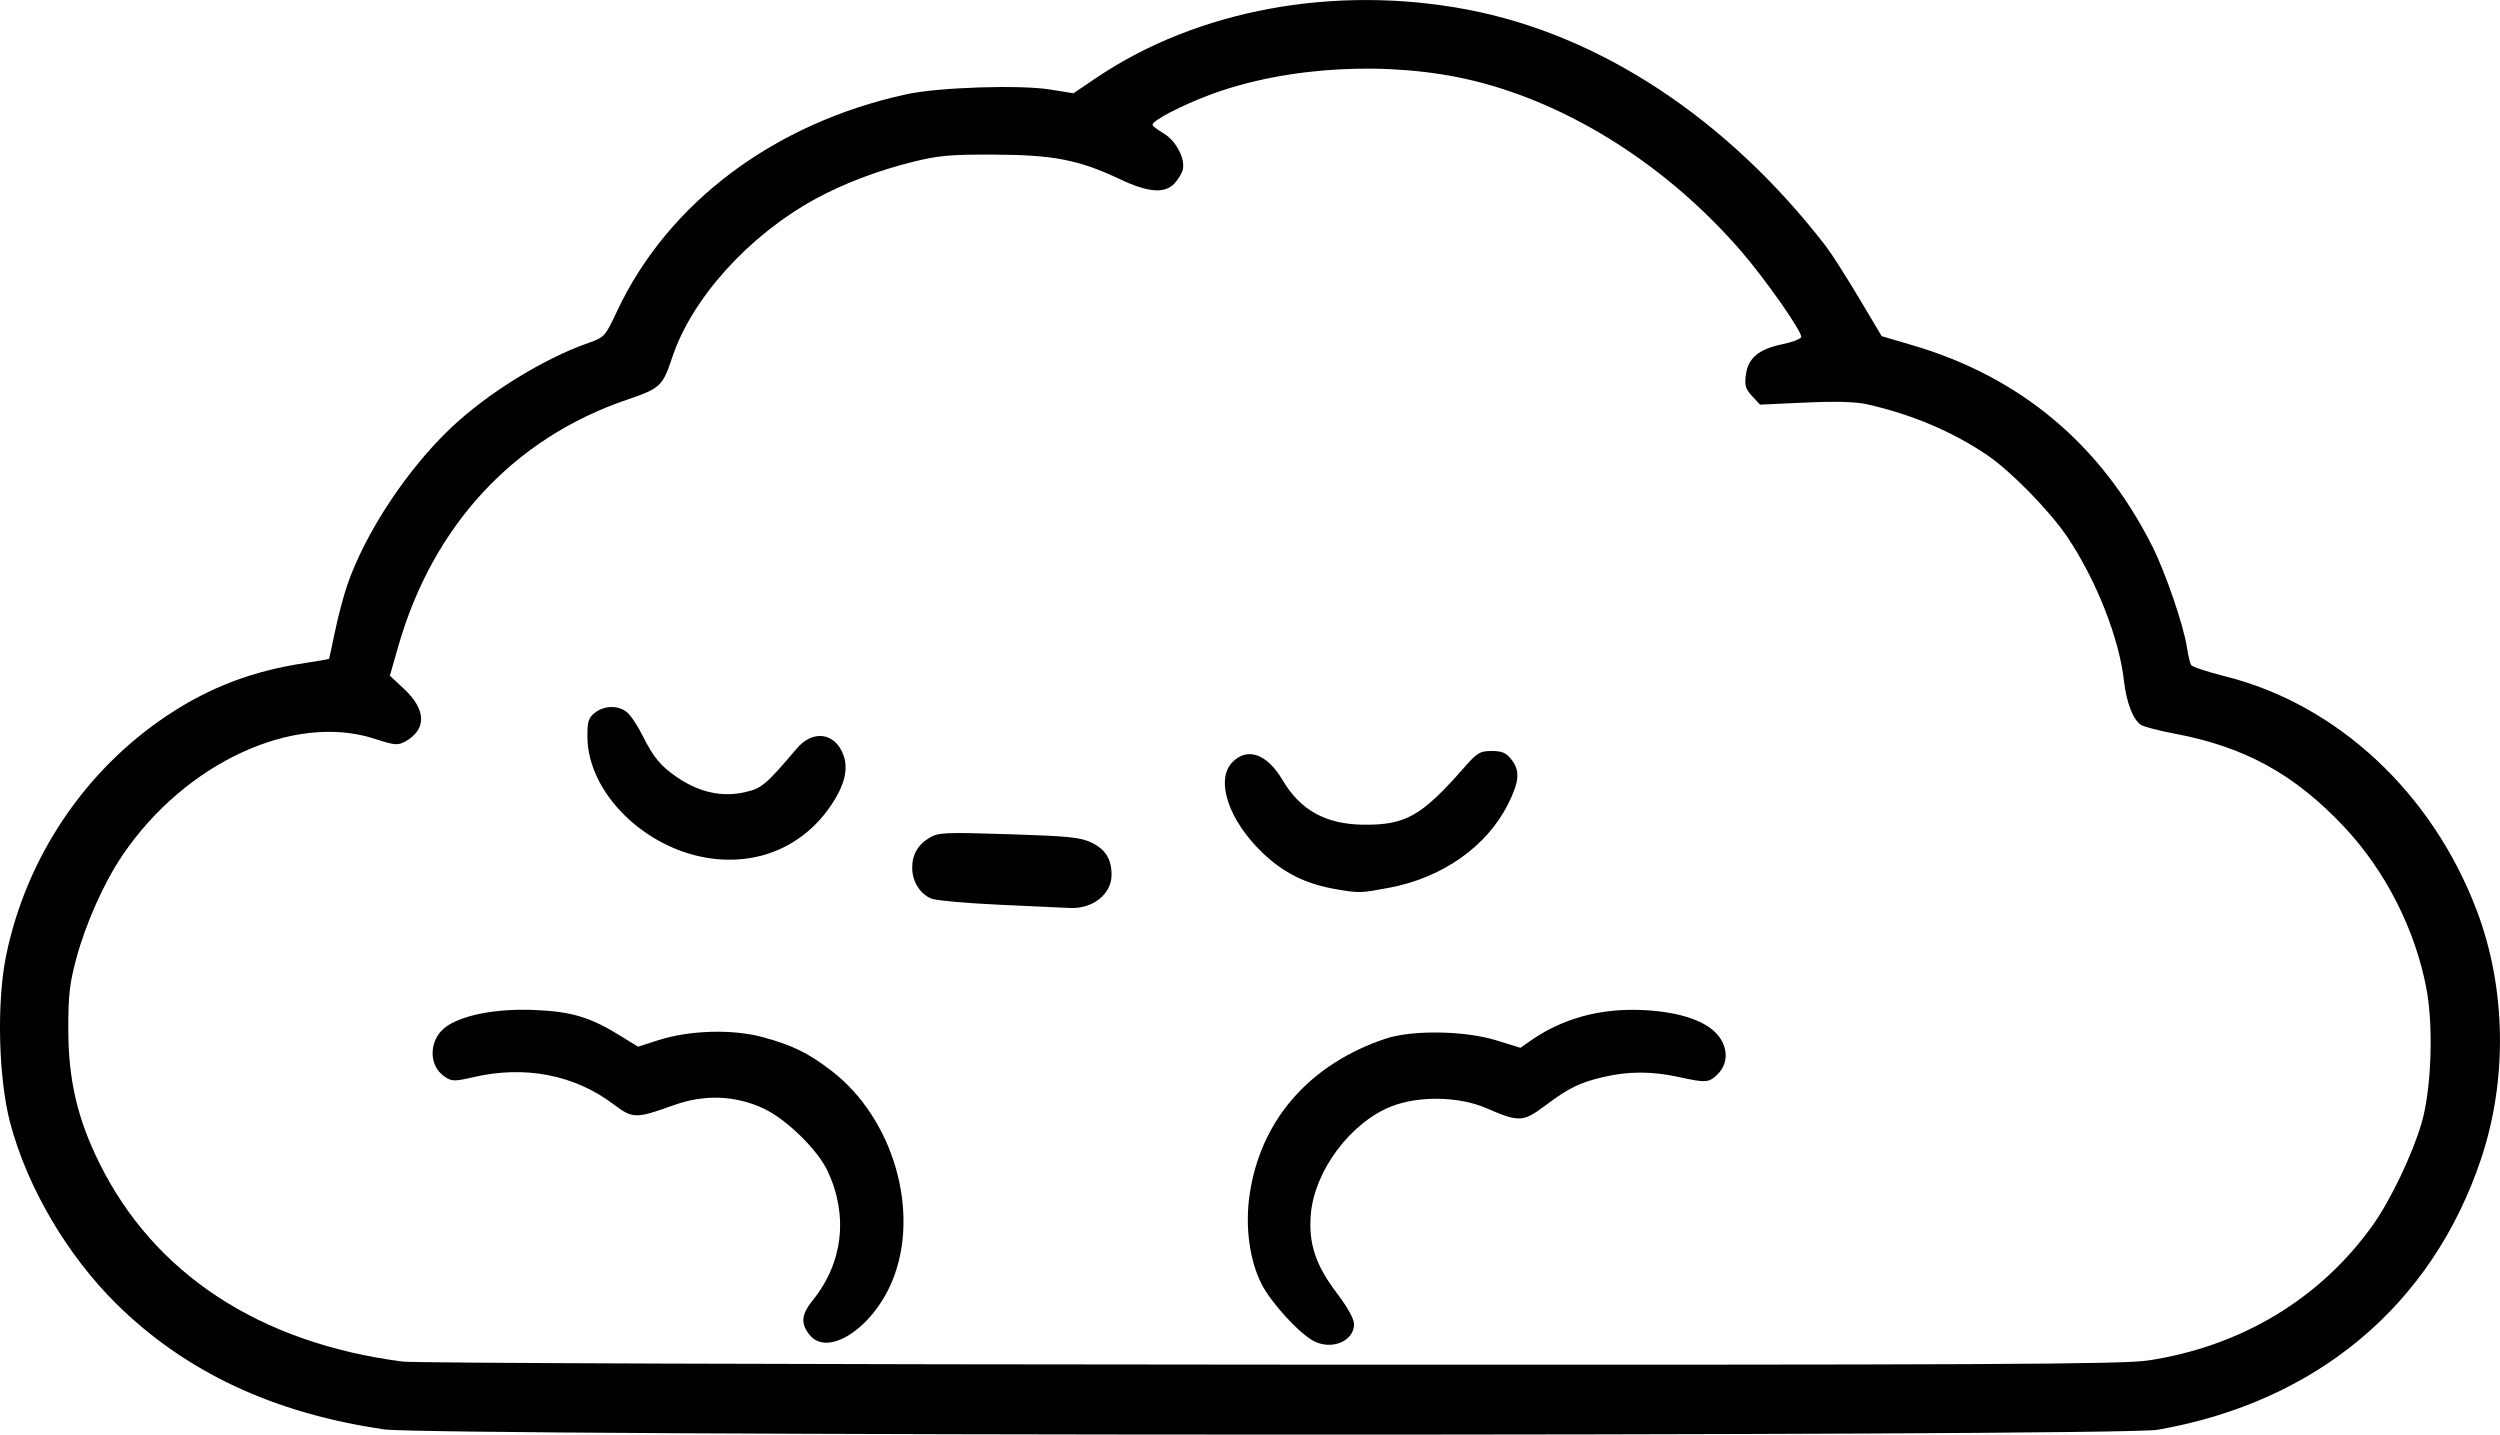 <?xml version="1.0" encoding="UTF-8" standalone="no"?>
<!-- Created with Inkscape (http://www.inkscape.org/) -->

<svg
   width="210.043mm"
   height="120.531mm"
   viewBox="0 0 210.043 120.531"
   version="1.1"
   id="svg1"
   xml:space="preserve"
   xmlns="http://www.w3.org/2000/svg"
   xmlns:svg="http://www.w3.org/2000/svg"><defs
     id="defs1" /><g
     id="layer1"
     transform="translate(-60.945,-200.466)"><path
       style="fill:#000000"
       d="m 93.216,320.557 c -9.295,-1.351 -16.71,-4.829 -22.503,-10.556 -4.14,-4.093 -7.485,-9.796 -8.912,-15.192 -0.989,-3.741 -1.145,-10.128 -0.344,-14.046 1.686,-8.239 6.606,-15.572 13.547,-20.19 3.558,-2.367 7.165,-3.739 11.586,-4.405 1.085,-0.164 1.987,-0.322 2.004,-0.353 0.017,-0.03 0.242,-1.067 0.499,-2.304 0.258,-1.237 0.712,-2.963 1.01,-3.836 1.498,-4.394 5.001,-9.718 8.716,-13.246 3.055,-2.902 7.742,-5.803 11.542,-7.143 1.374,-0.485 1.424,-0.54 2.41,-2.642 4.286,-9.147 13.229,-15.851 24.365,-18.266 2.664,-0.578 9.5,-0.801 12.03,-0.393 l 1.966,0.317 1.934,-1.305 c 8.476,-5.719 20.022,-7.842 31.155,-5.728 11.157,2.119 21.865,9.181 30.114,19.861 0.462,0.599 1.71,2.549 2.773,4.333 l 1.932,3.245 2.638,0.778 c 9.052,2.67 15.797,8.336 20.104,16.888 1.097,2.178 2.631,6.66 2.905,8.486 0.1,0.666 0.26,1.333 0.356,1.483 0.096,0.15 1.387,0.577 2.867,0.948 9.414,2.359 17.388,9.788 21.134,19.69 2.458,6.496 2.589,14.163 0.358,20.837 -4.117,12.31 -13.829,20.445 -27.192,22.775 -3.226,0.563 -145.112,0.529 -148.995,-0.035 z M 241.384,314.776 c 7.85,-1.183 14.492,-5.178 18.914,-11.374 1.494,-2.094 3.358,-5.999 4.112,-8.617 0.814,-2.826 0.999,-8.048 0.399,-11.241 -0.937,-4.98 -3.449,-9.921 -6.915,-13.606 -4.166,-4.428 -8.351,-6.729 -14.252,-7.835 -1.288,-0.241 -2.554,-0.571 -2.814,-0.733 -0.659,-0.412 -1.235,-1.899 -1.434,-3.707 -0.39,-3.534 -2.305,-8.41 -4.732,-12.043 -1.452,-2.174 -4.755,-5.557 -6.745,-6.907 -2.915,-1.978 -6.332,-3.427 -10.068,-4.271 -0.997,-0.225 -2.609,-0.272 -5.237,-0.153 l -3.796,0.172 -0.666,-0.719 c -0.555,-0.599 -0.642,-0.896 -0.522,-1.787 0.191,-1.415 1.076,-2.156 3.066,-2.567 0.871,-0.18 1.584,-0.462 1.584,-0.626 0,-0.541 -3.006,-4.828 -5.023,-7.164 -6.171,-7.145 -14.336,-12.352 -22.493,-14.346 -6.989,-1.708 -15.689,-1.244 -22.179,1.184 -2.394,0.896 -4.809,2.157 -4.809,2.512 0,0.096 0.423,0.424 0.939,0.728 1.031,0.608 1.833,2.132 1.604,3.047 -0.078,0.31 -0.389,0.829 -0.691,1.153 -0.813,0.872 -2.211,0.77 -4.537,-0.332 -3.464,-1.641 -5.597,-2.064 -10.545,-2.087 -3.742,-0.018 -4.725,0.068 -6.879,0.602 -2.967,0.735 -5.821,1.819 -8.202,3.116 -5.597,3.049 -10.382,8.342 -12.039,13.316 -0.806,2.421 -1.005,2.607 -3.793,3.555 -9.52,3.238 -16.319,10.569 -19.227,20.731 l -0.704,2.46 1.192,1.111 c 1.867,1.74 1.912,3.398 0.121,4.404 -0.642,0.36 -0.872,0.341 -2.627,-0.225 -6.775,-2.182 -15.876,2.028 -21.139,9.778 -1.558,2.294 -3.107,5.758 -3.899,8.718 -0.56,2.091 -0.671,3.091 -0.666,5.953 0.008,4.213 0.762,7.46 2.595,11.176 4.609,9.343 13.502,15.166 25.527,16.714 0.946,0.122 33.748,0.236 72.893,0.253 60.551,0.027 71.548,-0.025 73.688,-0.347 z m -70.033,-1.623 c -1.22,-0.617 -3.613,-3.226 -4.42,-4.82 -1.001,-1.976 -1.381,-4.778 -1.007,-7.426 0.888,-6.278 5.002,-11.02 11.43,-13.174 2.227,-0.746 6.658,-0.68 9.306,0.139 l 2.03,0.628 0.748,-0.528 c 2.758,-1.946 5.952,-2.823 9.611,-2.64 2.991,0.15 5.208,0.893 6.207,2.079 0.893,1.061 0.903,2.405 0.023,3.284 -0.748,0.748 -0.986,0.766 -3.319,0.253 -2.219,-0.488 -4.215,-0.487 -6.297,0.004 -2.023,0.477 -2.887,0.903 -4.938,2.435 -1.82,1.359 -2.168,1.372 -4.905,0.182 -2.274,-0.989 -5.665,-1.054 -7.963,-0.152 -3.447,1.353 -6.488,5.435 -6.783,9.102 -0.195,2.431 0.402,4.232 2.179,6.578 0.92,1.214 1.454,2.178 1.454,2.626 0,1.414 -1.839,2.197 -3.357,1.429 z m -42.397,-0.544 c -0.759,-0.965 -0.687,-1.704 0.281,-2.905 2.542,-3.152 2.995,-7.126 1.237,-10.865 -0.835,-1.776 -3.458,-4.339 -5.351,-5.228 -2.386,-1.12 -4.98,-1.22 -7.564,-0.292 -3.207,1.152 -3.447,1.148 -5.07,-0.077 -3.274,-2.471 -7.438,-3.28 -11.743,-2.282 -1.606,0.372 -1.822,0.371 -2.409,-0.014 -1.503,-0.985 -1.361,-3.335 0.263,-4.339 1.524,-0.942 4.227,-1.414 7.317,-1.28 3.077,0.134 4.619,0.601 7.148,2.161 l 1.489,0.919 1.701,-0.545 c 2.639,-0.846 6.259,-0.949 8.804,-0.251 2.49,0.683 3.8,1.326 5.747,2.822 5.229,4.016 7.502,11.938 5.082,17.711 -1.659,3.959 -5.424,6.381 -6.933,4.462 z m 15.988,-36.127 c -2.765,-0.127 -5.349,-0.359 -5.742,-0.516 -0.923,-0.368 -1.582,-1.388 -1.613,-2.499 -0.033,-1.149 0.457,-2.027 1.46,-2.62 0.743,-0.439 1.293,-0.463 6.66,-0.293 5.009,0.159 6.006,0.26 6.934,0.702 1.181,0.563 1.694,1.385 1.694,2.712 0,1.621 -1.573,2.873 -3.497,2.784 -0.478,-0.022 -3.131,-0.144 -5.895,-0.271 z m 28.332,-1.292 c -2.522,-0.422 -4.381,-1.32 -6.138,-2.963 -2.954,-2.763 -4.133,-6.242 -2.627,-7.749 1.261,-1.261 2.903,-0.661 4.196,1.532 1.492,2.531 3.638,3.713 6.796,3.745 3.55,0.036 4.871,-0.716 8.477,-4.823 1.083,-1.234 1.309,-1.368 2.296,-1.368 0.867,0 1.208,0.145 1.643,0.697 0.752,0.956 0.689,1.847 -0.266,3.757 -1.783,3.568 -5.515,6.195 -9.997,7.036 -2.41,0.452 -2.474,0.454 -4.381,0.135 z m -52.822,-2.634 c -5.421,-0.843 -10.108,-5.523 -10.154,-10.139 -0.013,-1.314 0.077,-1.62 0.609,-2.051 0.859,-0.696 2.19,-0.655 2.871,0.089 0.3,0.327 0.813,1.131 1.139,1.786 0.939,1.884 1.538,2.601 2.982,3.574 1.821,1.227 3.708,1.637 5.589,1.217 1.459,-0.326 1.776,-0.592 4.41,-3.691 1.34,-1.576 3.19,-1.33 3.894,0.519 0.463,1.217 0.115,2.614 -1.088,4.359 -2.332,3.384 -6.108,4.981 -10.252,4.337 z"
       id="path1" /></g></svg>
